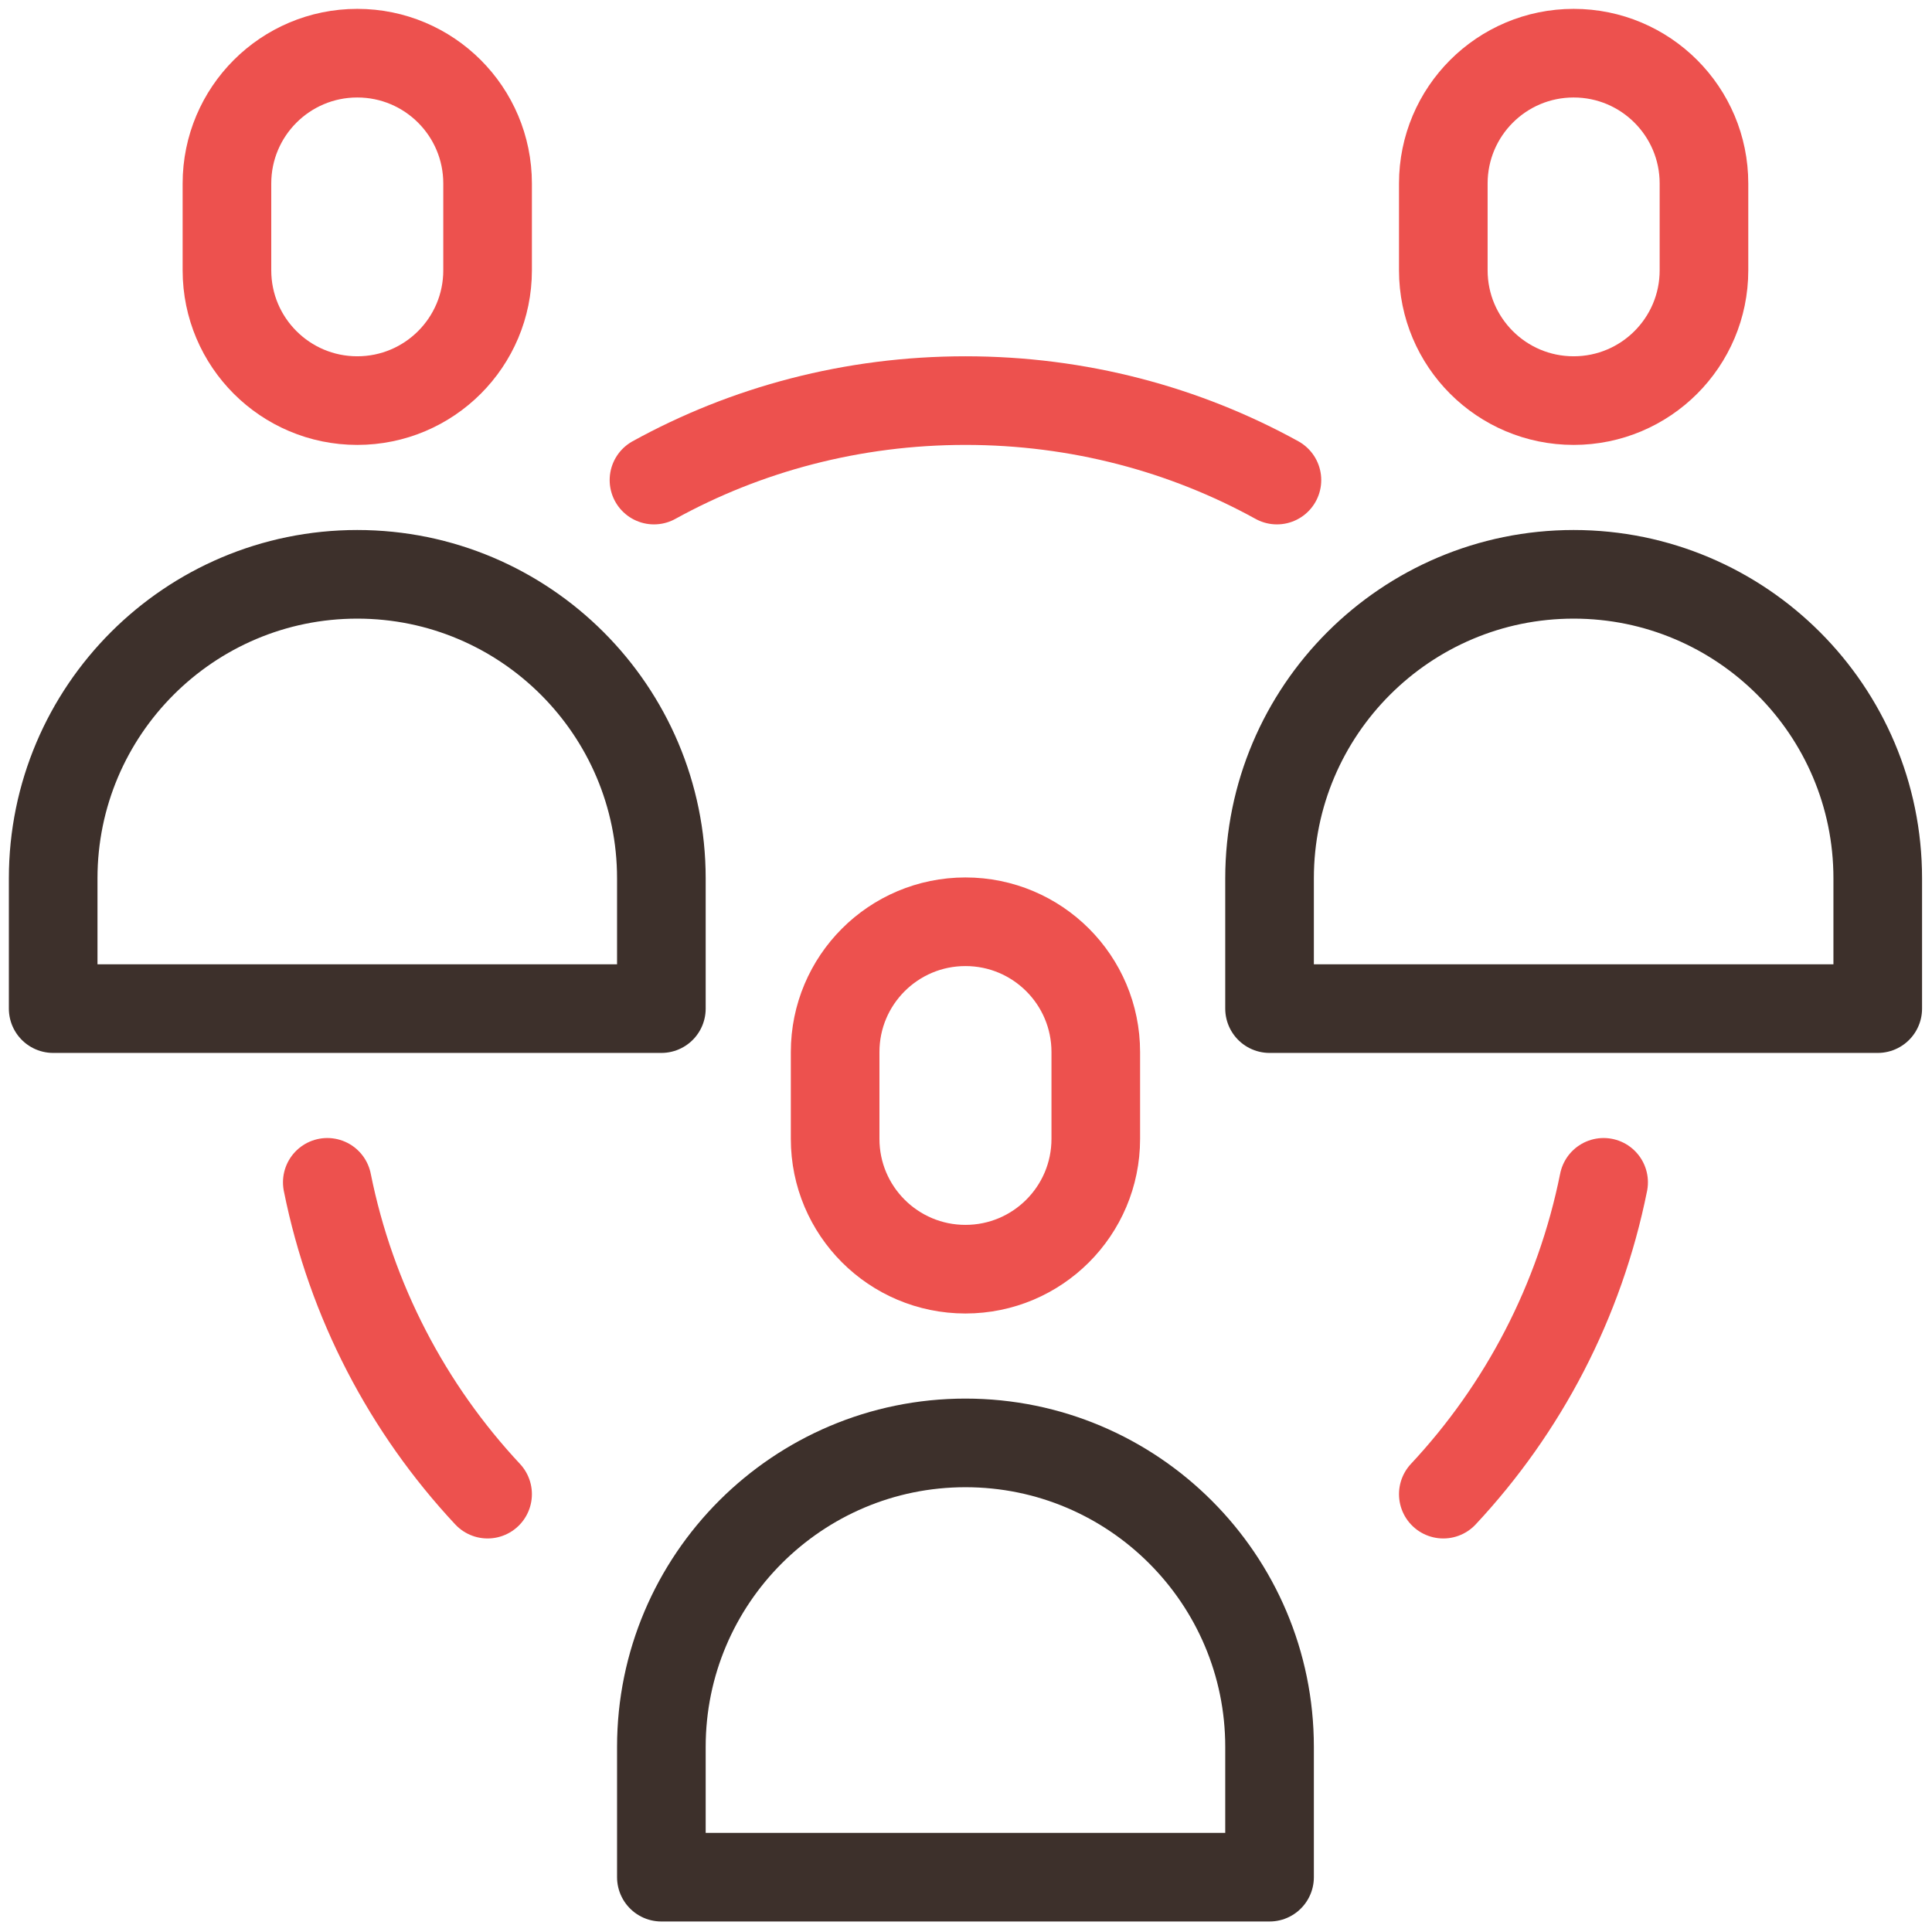 <svg width="109" height="109" viewBox="0 0 109 109" fill="none" xmlns="http://www.w3.org/2000/svg">
<path d="M61.822 59.354C61.822 55.294 58.53 52.004 54.469 52.004C50.408 52.004 47.117 55.294 47.117 59.354V64.254C47.117 68.314 50.408 71.605 54.469 71.605C58.53 71.605 61.822 68.314 61.822 64.254V59.354Z" stroke="#ED514E" stroke-width="5" stroke-linecap="round" stroke-linejoin="round"/>
<path d="M54.469 81.406C63.936 81.406 71.626 89.093 71.626 98.557V105.907H37.313V98.557C37.313 89.093 45.003 81.406 54.469 81.406Z" stroke="#3D302B" stroke-width="5" stroke-linecap="round" stroke-linejoin="round"/>
<path d="M27.509 10.351C27.509 6.291 24.217 3 20.157 3C16.096 3 12.804 6.291 12.804 10.351V15.251C12.804 19.311 16.096 22.601 20.157 22.601C24.217 22.601 27.509 19.311 27.509 15.251V10.351Z" stroke="#ED514E" stroke-width="5" stroke-linecap="round" stroke-linejoin="round"/>
<path d="M20.156 32.402C29.623 32.402 37.313 40.09 37.313 49.553V56.904H3V49.553C3 40.09 10.69 32.402 20.156 32.402Z" stroke="#3D302B" stroke-width="5" stroke-linecap="round" stroke-linejoin="round"/>
<path d="M96.135 10.351C96.135 6.291 92.843 3 88.782 3C84.721 3 81.429 6.291 81.429 10.351V15.251C81.429 19.311 84.721 22.601 88.782 22.601C92.843 22.601 96.135 19.311 96.135 15.251V10.351Z" stroke="#ED514E" stroke-width="5" stroke-linecap="round" stroke-linejoin="round"/>
<path d="M88.782 32.402C98.249 32.402 105.939 40.09 105.939 49.553V56.904H71.626V49.553C71.626 40.09 79.316 32.402 88.782 32.402Z" stroke="#3D302B" stroke-width="5" stroke-linecap="round" stroke-linejoin="round"/>
<path d="M18.465 66.705C19.813 73.418 23 79.47 27.509 84.297" stroke="#ED514E" stroke-width="5" stroke-linecap="round" stroke-linejoin="round"/>
<path d="M90.473 66.705C89.125 73.418 85.939 79.47 81.429 84.297" stroke="#ED514E" stroke-width="5" stroke-linecap="round" stroke-linejoin="round"/>
<path d="M36.896 27.085C42.092 24.219 48.097 22.601 54.469 22.601C60.842 22.601 66.846 24.219 72.042 27.085" stroke="#ED514E" stroke-width="5" stroke-linecap="round" stroke-linejoin="round"/>
</svg>
